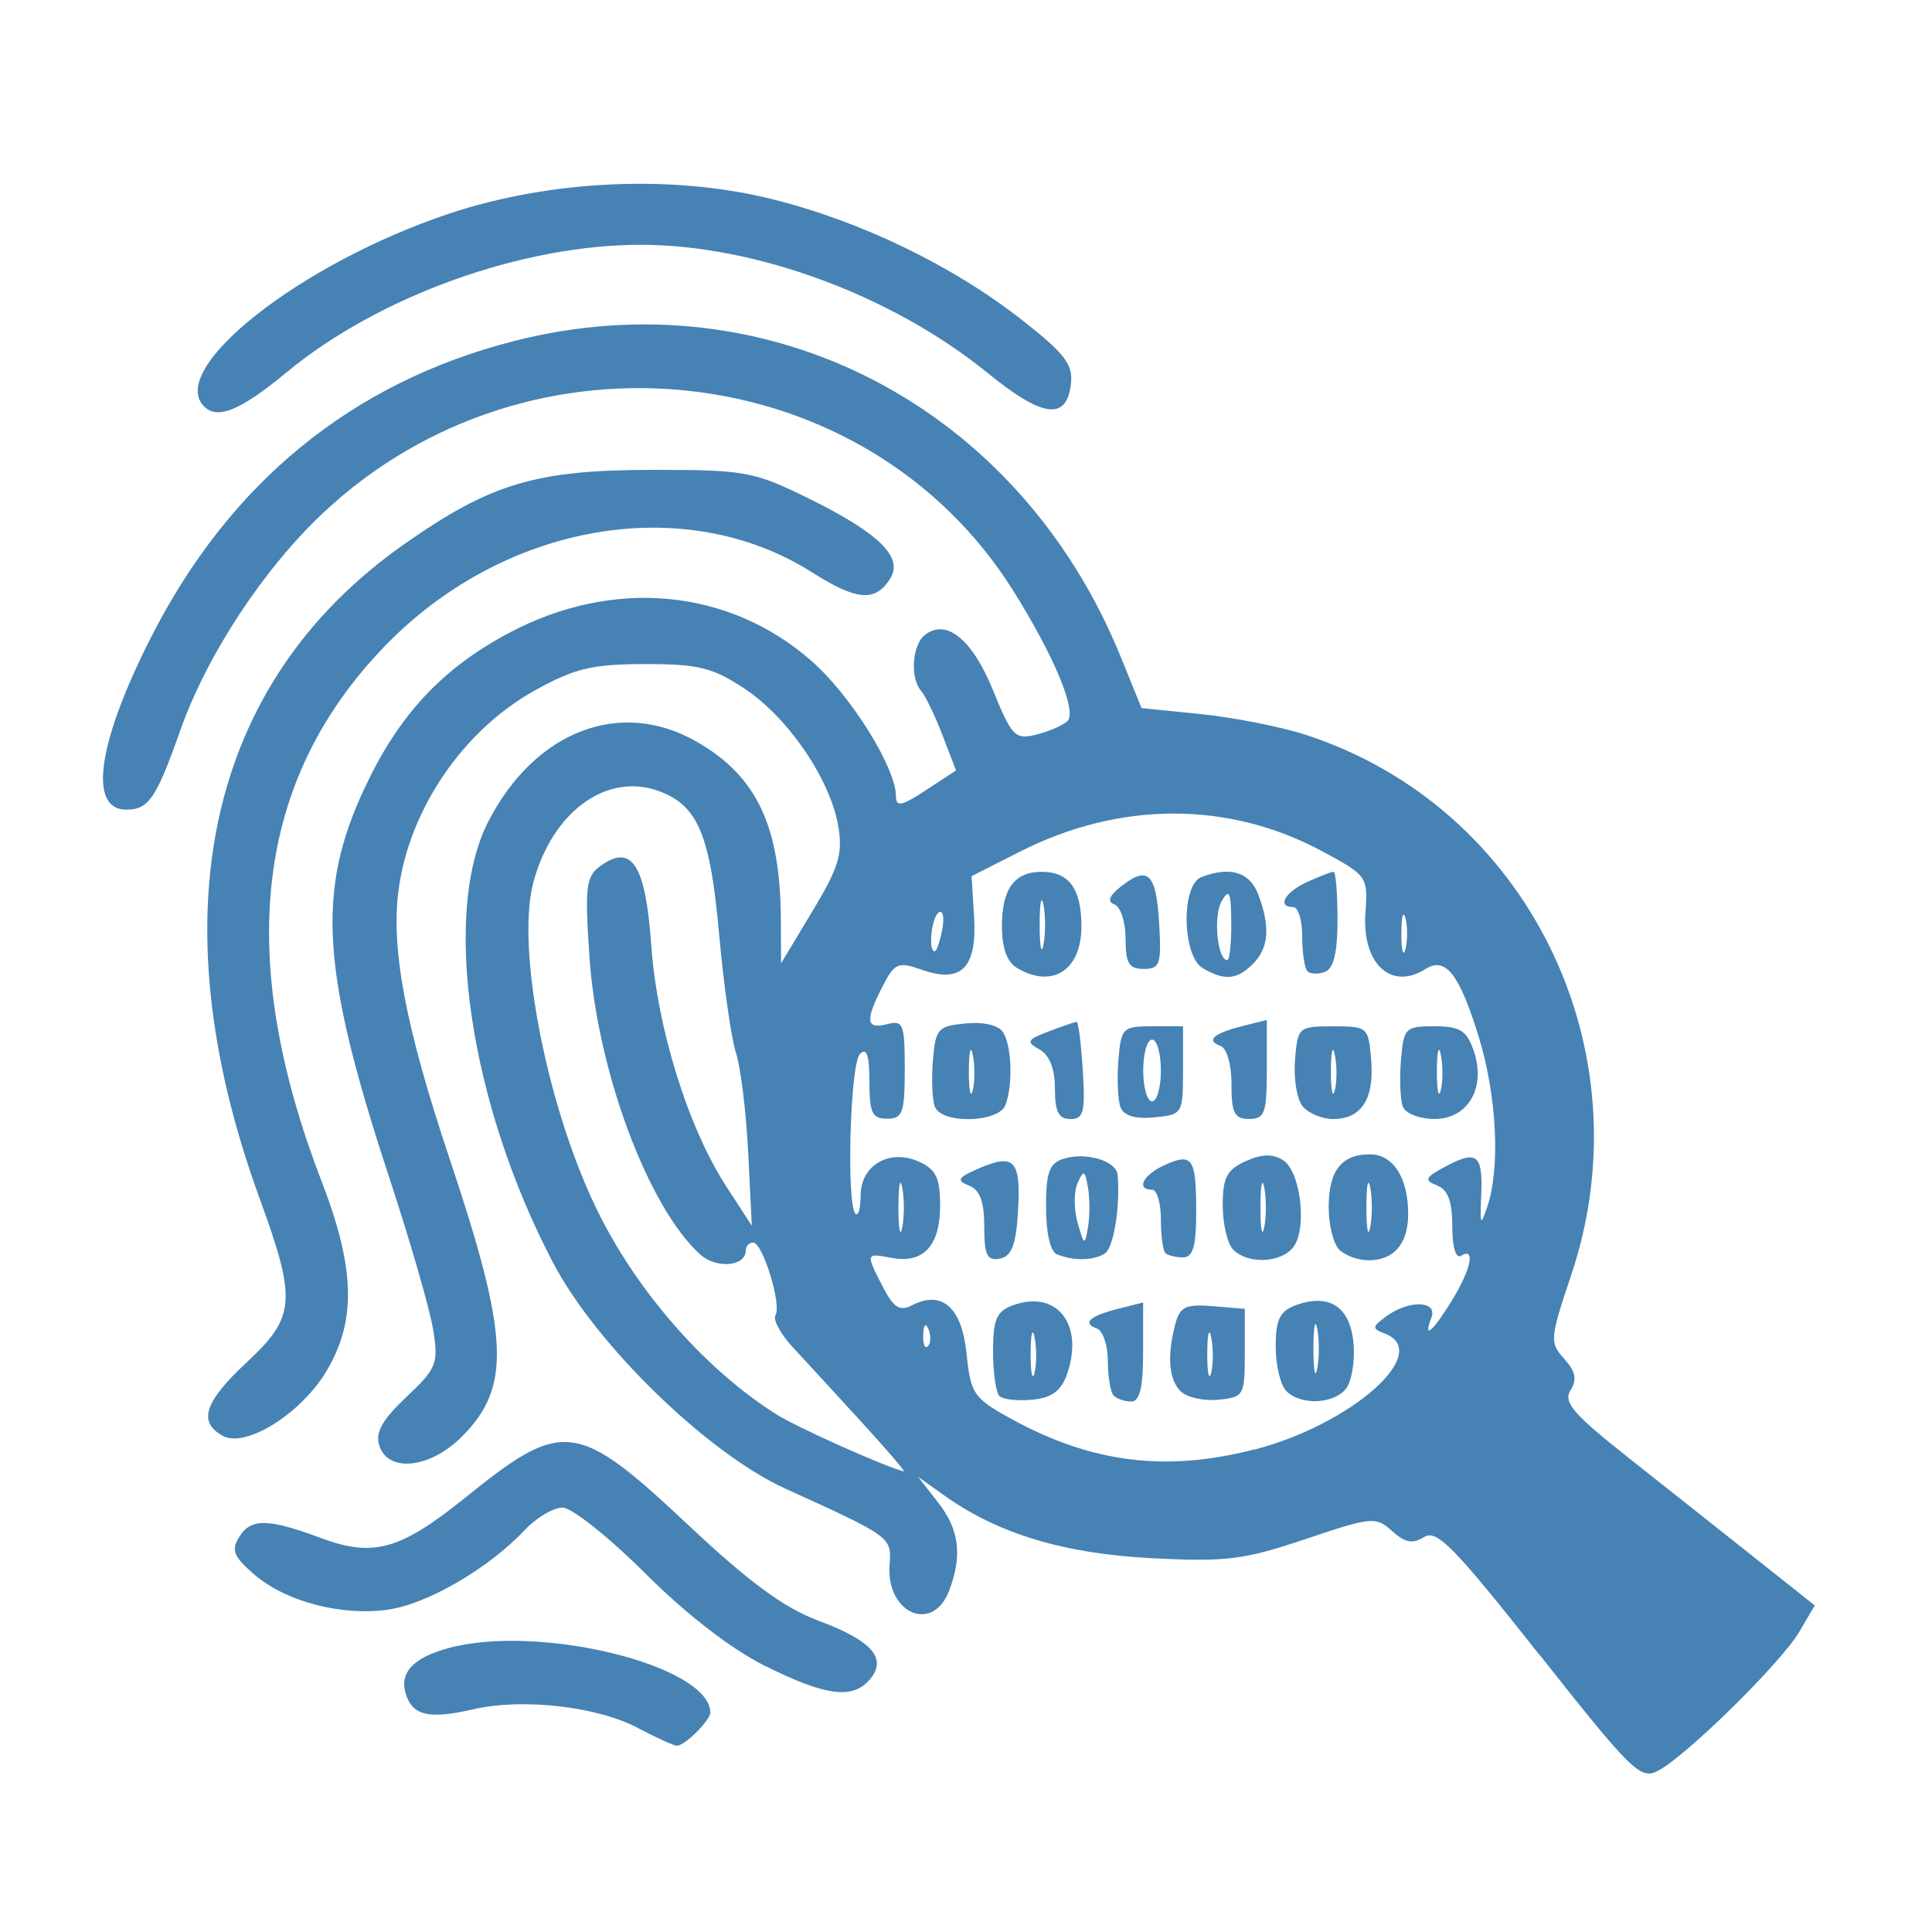 <?xml version="1.0" encoding="UTF-8" standalone="no"?>
<!-- Created with Inkscape (http://www.inkscape.org/) -->

<svg
   xmlns:dc="http://purl.org/dc/elements/1.1/"
   xmlns:cc="http://creativecommons.org/ns#"
   xmlns:rdf="http://www.w3.org/1999/02/22-rdf-syntax-ns#"
   xmlns:svg="http://www.w3.org/2000/svg"
   xmlns="http://www.w3.org/2000/svg"
   xmlns:sodipodi="http://sodipodi.sourceforge.net/DTD/sodipodi-0.dtd"
   xmlns:inkscape="http://www.inkscape.org/namespaces/inkscape"
   width="151.181"
   height="151.181"
   viewBox="0 0 40 40"
   version="1.1"
   id="svg8"
   inkscape:version="0.92.5 (2060ec1f9f, 2020-04-08)"
   sodipodi:docname="icon4.svg">
  <defs
     id="defs2" />
  <sodipodi:namedview
     id="base"
     pagecolor="#ffffff"
     bordercolor="#666666"
     borderopacity="1.0"
     inkscape:pageopacity="0.0"
     inkscape:pageshadow="2"
     inkscape:zoom="3.959798"
     inkscape:cx="36.984189"
     inkscape:cy="79.865182"
     inkscape:document-units="mm"
     inkscape:current-layer="layer1"
     showgrid="false"
     units="px"
     inkscape:window-width="1920"
     inkscape:window-height="997"
     inkscape:window-x="1280"
     inkscape:window-y="28"
     inkscape:window-maximized="1" />
  <g
     inkscape:label="Vrstva 1"
     inkscape:groupmode="layer"
     id="layer1"
     transform="translate(0,-257)">
    <path
       style="fill:#4682b4;fill-opacity:1;stroke-width:0.103"
       d="m 21.363,185.313 c -0.2,-0.101 -0.518,-0.359 -0.706,-0.574 -0.679,-0.775 -0.372,-1.872 0.639,-2.288 0.412,-0.169 0.9,-0.178 11.27,-0.206 7.548,-0.02 11.014,0.002 11.413,0.073 1.409,0.251 2.103,1.746 1.215,2.619 -0.605,0.595 0.155,0.56 -12.199,0.56 -10.999,-3.6e-4 -11.277,-0.004 -11.632,-0.184 z m 1.9,-3.518 c -0.234,-0.135 -0.258,-0.21 -0.213,-0.655 0.036,-0.359 0.005,-0.534 -0.108,-0.612 -0.263,-0.18 -0.594,-0.796 -0.594,-1.103 0,-0.398 0.281,-0.81 0.664,-0.974 0.239,-0.102 0.339,-0.228 0.392,-0.492 0.103,-0.516 0.089,-0.868 -0.035,-0.868 -0.059,0 -0.237,-0.182 -0.395,-0.405 -0.516,-0.728 -0.316,-1.44 0.503,-1.79 0.282,-0.121 0.323,-0.195 0.357,-0.658 0.034,-0.45 0.003,-0.55 -0.226,-0.726 -0.843,-0.651 -0.741,-1.794 0.188,-2.112 0.308,-0.105 0.354,-0.173 0.422,-0.624 0.071,-0.472 0.056,-0.519 -0.221,-0.7 -0.954,-0.621 -0.825,-1.832 0.234,-2.198 0.339,-0.117 0.376,-0.168 0.376,-0.509 0,-0.751 -0.033,-0.74 2.316,-0.74 2.071,0 2.083,0.001 2.259,0.223 0.16,0.202 0.163,0.929 0.03,7.57 -0.126,6.33 -0.17,7.359 -0.315,7.435 -0.093,0.049 -1.333,0.089 -2.769,0.09 -2.226,10e-4 -2.638,-0.021 -2.864,-0.151 z m 3.711,-1.038 c 0.565,-0.235 0.906,-0.701 0.906,-1.239 0,-1.303 -2.184,-1.686 -3.056,-0.537 -0.294,0.387 -0.255,1.179 0.073,1.483 0.485,0.45 1.391,0.578 2.078,0.292 z m -1.42,-0.528 c -0.629,-0.52 -0.51,-1.252 0.246,-1.513 0.754,-0.261 1.515,0.253 1.515,1.024 0,0.246 -0.083,0.381 -0.347,0.565 -0.492,0.343 -0.937,0.319 -1.414,-0.076 z m 1.773,-3.07 c 0.46,-0.254 0.779,-0.742 0.777,-1.189 -0.006,-1.296 -2.203,-1.684 -3.047,-0.538 -0.276,0.374 -0.298,1.065 -0.043,1.366 0.493,0.583 1.6,0.755 2.313,0.361 z m -1.441,-0.299 c -0.131,-0.076 -0.32,-0.308 -0.421,-0.516 -0.161,-0.333 -0.164,-0.417 -0.023,-0.696 0.38,-0.753 1.629,-0.688 1.993,0.103 0.175,0.381 0.122,0.656 -0.186,0.959 -0.229,0.225 -0.382,0.287 -0.709,0.287 -0.229,0 -0.523,-0.062 -0.654,-0.138 z m 1.655,-3.249 c 1.025,-0.579 1.029,-1.729 0.009,-2.203 -0.996,-0.463 -2.179,-0.05 -2.479,0.866 -0.283,0.865 0.386,1.545 1.522,1.546 0.413,3.5e-4 0.682,-0.059 0.948,-0.21 z m -1.501,-0.352 c -0.409,-0.266 -0.594,-0.77 -0.414,-1.129 0.373,-0.745 1.503,-0.74 1.972,0.01 0.245,0.392 0.208,0.693 -0.124,1.019 -0.358,0.352 -0.98,0.395 -1.434,0.099 z m 1.505,-3.105 c 0.637,-0.266 1.078,-0.917 0.963,-1.423 -0.229,-1.008 -1.746,-1.396 -2.713,-0.693 -0.922,0.67 -0.765,1.739 0.315,2.145 0.611,0.23 0.826,0.225 1.435,-0.029 z m -0.977,-0.253 c -0.295,-0.101 -0.704,-0.521 -0.793,-0.815 -0.139,-0.458 0.439,-1.057 1.021,-1.057 0.365,0 0.773,0.24 0.98,0.575 0.292,0.474 0.273,0.679 -0.094,1.008 -0.344,0.308 -0.75,0.413 -1.114,0.289 z m 3.3,11.904 c -0.225,-0.186 -0.208,0.024 -0.191,-2.426 0.04,-5.563 0.253,-12.61 0.383,-12.678 0.073,-0.039 1.365,-0.071 2.869,-0.072 2.718,-0.001 2.737,-9e-5 2.903,0.21 0.141,0.179 0.189,1.356 0.303,7.567 0.074,4.046 0.098,7.387 0.052,7.425 -0.046,0.038 -1.445,0.082 -3.11,0.097 -2.665,0.024 -3.048,0.01 -3.209,-0.123 z m 3.762,-1.022 c 1.147,-0.49 1.324,-1.763 0.318,-2.278 -0.517,-0.264 -1.358,-0.27 -1.869,-0.012 -0.39,0.197 -0.805,0.811 -0.81,1.198 -0.01,0.872 1.376,1.513 2.361,1.092 z m -1.21,-0.383 c -0.315,-0.182 -0.589,-0.612 -0.589,-0.922 0,-0.13 0.141,-0.368 0.314,-0.528 0.593,-0.549 1.532,-0.32 1.839,0.447 0.316,0.793 -0.748,1.476 -1.564,1.003 z m 1.283,-3.18 c 0.783,-0.308 1.148,-1.334 0.683,-1.92 -0.413,-0.521 -1.47,-0.699 -2.218,-0.375 -0.43,0.186 -0.902,0.829 -0.901,1.227 8.41e-4,0.911 1.341,1.498 2.437,1.068 z m -1.283,-0.369 c -0.318,-0.184 -0.589,-0.613 -0.589,-0.931 0,-0.365 0.564,-0.791 1.049,-0.791 1.033,0 1.579,1.167 0.786,1.683 -0.342,0.222 -0.9,0.24 -1.246,0.04 z m 1.423,-3.22 c 0.497,-0.251 0.86,-0.916 0.756,-1.385 -0.274,-1.23 -2.431,-1.402 -3.106,-0.247 -0.268,0.458 -0.281,0.69 -0.063,1.122 0.333,0.66 1.59,0.926 2.414,0.51 z M 32.318,173.236 c -0.384,-0.349 -0.511,-0.63 -0.435,-0.963 0.126,-0.554 0.93,-0.867 1.538,-0.598 0.332,0.147 0.702,0.813 0.615,1.105 -0.128,0.427 -0.494,0.666 -1.017,0.666 -0.342,0 -0.531,-0.057 -0.7,-0.21 z m 1.325,-3.083 c 0.637,-0.266 1.078,-0.917 0.963,-1.423 -0.229,-1.008 -1.746,-1.396 -2.713,-0.693 -1.153,0.837 -0.529,2.261 1.016,2.318 0.127,0.004 0.457,-0.086 0.734,-0.202 z m -1.081,-0.292 c -0.419,-0.154 -0.793,-0.771 -0.685,-1.129 0.16,-0.528 0.831,-0.813 1.431,-0.608 0.435,0.149 0.825,0.746 0.727,1.114 -0.144,0.543 -0.862,0.847 -1.473,0.623 z m 4.482,11.893 c -0.205,-0.182 -0.221,-0.433 -0.297,-4.647 -0.044,-2.45 -0.088,-5.8 -0.098,-7.444 l -0.018,-2.989 2.168,-0.025 c 2.449,-0.029 2.314,-0.069 2.461,0.742 0.064,0.353 0.13,0.446 0.345,0.491 0.375,0.078 0.85,0.632 0.922,1.076 0.076,0.469 -0.125,0.886 -0.548,1.135 -0.285,0.168 -0.324,0.248 -0.324,0.677 0,0.464 0.019,0.495 0.413,0.67 0.447,0.199 0.822,0.741 0.827,1.194 0.003,0.333 -0.231,0.706 -0.617,0.982 -0.28,0.2 -0.297,0.252 -0.223,0.701 0.044,0.266 0.126,0.499 0.183,0.516 0.319,0.099 0.786,0.542 0.899,0.853 0.177,0.489 0.05,0.945 -0.353,1.264 -0.288,0.228 -0.337,0.336 -0.336,0.74 0.002,0.529 0.041,0.597 0.467,0.822 0.394,0.207 0.711,0.893 0.613,1.325 -0.041,0.18 -0.229,0.455 -0.418,0.612 -0.316,0.261 -0.341,0.329 -0.306,0.815 0.036,0.498 0.02,0.535 -0.244,0.597 -0.155,0.036 -1.411,0.071 -2.79,0.076 -2.395,0.009 -2.518,6.4e-4 -2.725,-0.183 z m 3.327,-0.987 c 0.527,-0.207 0.861,-0.626 0.913,-1.145 0.08,-0.802 -0.556,-1.319 -1.625,-1.319 -0.55,0 -0.653,0.035 -1.076,0.36 -0.427,0.329 -0.471,0.408 -0.515,0.911 -0.04,0.466 -0.009,0.591 0.208,0.818 0.481,0.504 1.363,0.662 2.095,0.374 z m -1.152,-0.329 c -0.512,-0.205 -0.776,-0.96 -0.49,-1.402 0.067,-0.104 0.296,-0.249 0.508,-0.322 1.085,-0.375 2.027,0.862 1.185,1.558 -0.346,0.286 -0.761,0.344 -1.203,0.166 z m 1.054,-3.255 c 0.519,-0.262 0.817,-0.708 0.817,-1.226 0.001,-1.292 -2.204,-1.673 -3.049,-0.527 -0.276,0.374 -0.298,1.065 -0.043,1.366 0.477,0.563 1.56,0.747 2.274,0.387 z m -1.333,-0.307 c -0.921,-0.6 -0.628,-1.752 0.444,-1.746 0.99,0.005 1.551,1.095 0.843,1.637 -0.329,0.252 -0.983,0.308 -1.287,0.109 z m 1.122,-3.205 c 0.818,-0.4 1.085,-1.427 0.517,-1.986 -0.752,-0.739 -2.304,-0.572 -2.805,0.302 -0.534,0.931 0.167,1.833 1.425,1.833 0.309,0 0.695,-0.067 0.864,-0.149 z m -1.361,-0.341 c -0.628,-0.42 -0.721,-1.061 -0.216,-1.478 0.593,-0.491 1.412,-0.309 1.75,0.389 0.157,0.325 0.16,0.409 0.019,0.688 -0.088,0.174 -0.263,0.362 -0.388,0.418 -0.308,0.136 -0.95,0.128 -1.164,-0.016 z m 0.998,-3.147 c 1.436,-0.539 1.257,-2.254 -0.259,-2.49 -1.152,-0.179 -2.305,0.776 -2.031,1.682 0.105,0.347 0.611,0.791 1.01,0.886 0.539,0.129 0.764,0.115 1.28,-0.079 z m -1.01,-0.3 c -0.344,-0.106 -0.759,-0.677 -0.759,-1.044 0,-0.578 0.889,-0.966 1.557,-0.68 0.432,0.185 0.767,0.837 0.608,1.182 -0.225,0.486 -0.83,0.72 -1.405,0.543 z M 24.855,165.862 c -0.092,-0.076 -0.136,-0.505 -0.136,-1.335 v -1.222 l -1.084,-0.448 -1.084,-0.448 -0.243,0.184 c -0.712,0.539 -1.981,0.741 -2.824,0.45 -0.876,-0.303 -1.627,-1.156 -1.739,-1.976 -0.109,-0.798 0.541,-1.762 1.452,-2.151 0.187,-0.08 0.584,-0.169 0.883,-0.199 1.473,-0.144 2.737,0.776 3.032,2.208 0.081,0.395 0.123,0.432 0.829,0.744 l 0.743,0.328 0.364,-0.254 0.364,-0.254 h 7.491 7.491 l 0.329,0.229 0.329,0.229 0.95,-0.413 c 0.523,-0.227 1.057,-0.414 1.187,-0.416 0.442,-0.005 0.825,0.599 0.6,0.947 -0.061,0.095 -0.529,0.346 -1.039,0.557 -1.648,0.684 -1.537,0.54 -1.573,2.024 l -0.031,1.28 -8.078,0.024 c -6.189,0.018 -8.11,-0.003 -8.214,-0.089 z m 3.444,-1.425 c 0.807,-0.774 0.048,-1.881 -1.158,-1.689 l -0.446,0.071 0.577,0.228 c 0.845,0.334 1.054,0.792 0.55,1.209 -0.32,0.265 -0.513,0.246 -1.21,-0.117 -0.562,-0.293 -0.666,-0.283 -0.524,0.054 0.281,0.667 1.616,0.814 2.211,0.244 z m 11.054,0.005 c 0.483,-0.399 0.507,-0.581 0.052,-0.386 -0.182,0.078 -0.363,0.184 -0.402,0.236 -0.039,0.052 -0.242,0.094 -0.451,0.094 -0.291,0 -0.436,-0.064 -0.614,-0.271 -0.423,-0.491 -0.264,-0.837 0.495,-1.077 0.602,-0.19 0.665,-0.334 0.146,-0.332 -0.503,0.002 -0.877,0.176 -1.182,0.551 -0.602,0.739 -0.059,1.492 1.081,1.499 0.411,0.003 0.554,-0.049 0.875,-0.314 z m -13.931,-3.716 c -0.146,-0.121 -0.204,-2.442 -0.068,-2.735 0.157,-0.338 0.645,-0.425 2.403,-0.425 h 1.694 l 0.067,0.304 c 0.037,0.167 0.052,0.892 0.033,1.611 l -0.034,1.308 -1.979,0.025 c -1.444,0.018 -2.016,-0.006 -2.117,-0.089 z m 5.014,-0.064 c -0.164,-0.15 -0.186,-0.372 -0.159,-1.611 l 0.031,-1.438 2.572,-0.025 c 2.37,-0.023 2.578,-0.012 2.653,0.14 0.103,0.208 0.1,2.724 -0.003,2.944 -0.07,0.149 -0.296,0.163 -2.49,0.163 -2.209,0 -2.43,-0.015 -2.604,-0.174 z m 6.049,0.061 c -0.094,-0.078 -0.135,-0.575 -0.135,-1.635 v -1.523 h 1.688 c 1.882,0 2.165,0.06 2.428,0.517 0.256,0.446 0.253,2.614 -0.004,2.695 -0.351,0.111 -3.834,0.063 -3.977,-0.055 z M 26.055,156.842 c -0.228,-0.019 -0.462,-0.084 -0.52,-0.145 -0.069,-0.073 0.042,-0.48 0.32,-1.174 l 0.425,-1.063 -0.215,-0.292 c -0.256,-0.348 -0.273,-0.557 -0.056,-0.706 0.133,-0.091 0.077,-0.173 -0.336,-0.488 -0.738,-0.563 -1.179,-1.161 -1.179,-1.599 0,-0.292 0.078,-0.431 0.377,-0.679 0.771,-0.637 1.309,-0.554 2.414,0.374 0.667,0.56 0.839,0.661 0.945,0.554 0.072,-0.072 0.275,-0.13 0.453,-0.13 0.245,0 0.365,0.068 0.502,0.288 0.099,0.158 0.24,0.266 0.313,0.239 1.555,-0.571 2.78,-0.774 4.029,-0.668 0.868,0.073 1.807,0.281 2.41,0.533 0.466,0.195 0.492,0.189 0.686,-0.133 0.079,-0.131 0.251,-0.224 0.452,-0.243 0.283,-0.027 0.49,0.105 1.596,1.018 0.709,0.585 1.294,1.147 1.323,1.272 0.031,0.135 -0.038,0.317 -0.175,0.462 l -0.227,0.238 0.419,1.122 c 0.231,0.617 0.386,1.149 0.345,1.183 -0.076,0.063 -13.556,0.099 -14.302,0.038 z m 8.293,-1.015 c 0.623,-0.362 1.099,-1.112 1.099,-1.731 0,-0.608 -0.207,-0.988 -0.765,-1.405 -1,-0.746 -2.505,-0.714 -3.457,0.074 -1.006,0.832 -0.974,2.307 0.064,2.962 0.594,0.375 0.877,0.44 1.766,0.404 0.692,-0.028 0.901,-0.077 1.294,-0.305 z m -1.989,0.019 c -1.732,-0.528 -1.995,-2.563 -0.417,-3.229 1.501,-0.633 3.156,0.341 3.03,1.784 -0.097,1.113 -1.378,1.822 -2.613,1.445 z m 1.088,-0.903 c 0.335,-0.126 0.645,-0.548 0.645,-0.878 0,-0.357 -0.562,-0.796 -1.018,-0.796 -0.909,0 -1.528,0.781 -1.12,1.413 0.214,0.331 0.961,0.462 1.493,0.261 z M 27.669,151.981 c -0.057,-0.016 -0.381,-0.258 -0.719,-0.538 -0.689,-0.57 -1.141,-0.664 -1.553,-0.322 -0.388,0.321 -0.289,0.629 0.395,1.222 0.342,0.296 0.621,0.593 0.621,0.659 0,0.066 0.306,-0.13 0.68,-0.436 0.374,-0.306 0.633,-0.57 0.576,-0.585 z m 11.934,1.055 c -0.118,-0.214 -0.077,-0.278 0.511,-0.787 0.685,-0.594 0.795,-0.889 0.432,-1.161 -0.386,-0.289 -0.777,-0.193 -1.478,0.359 -0.358,0.283 -0.708,0.514 -0.778,0.514 -0.07,0 -0.186,-0.091 -0.258,-0.203 -0.119,-0.183 -0.061,-0.259 0.597,-0.788 0.756,-0.607 1.124,-0.754 1.629,-0.649 0.707,0.147 1.308,1.051 1.059,1.592 -0.144,0.314 -1.249,1.35 -1.442,1.353 -0.079,0.001 -0.201,-0.103 -0.272,-0.231 z"
       id="path1429"
       inkscape:connector-curvature="0" />
    <path
       style="fill:#4682b4;fill-opacity:1;stroke-width:0.067"
       d="m 89.641,195.976 c -1.602,-0.547 -2.627,-1.975 -2.627,-3.66 0,-0.648 0.125,-1.187 0.417,-1.802 0.188,-0.396 0.512,-0.743 3.404,-3.654 1.773,-1.784 3.288,-3.256 3.404,-3.306 0.331,-0.143 0.59,-0.025 1.137,0.519 l 0.485,0.482 0.603,-0.603 0.603,-0.603 -0.296,-0.46 c -1.869,-2.897 -2.285,-6.662 -1.098,-9.936 1.191,-3.283 3.813,-5.846 7.102,-6.942 1.374,-0.458 1.912,-0.537 3.624,-0.536 1.335,9.3e-4 1.617,0.021 2.218,0.151 0.949,0.206 1.978,0.56 2.781,0.955 l 0.677,0.333 0.52,-0.2 c 1.426,-0.548 2.521,-0.589 3.903,-0.145 1.471,0.472 2.741,1.618 3.529,3.183 0.323,0.641 0.733,1.883 0.87,2.635 0.146,0.797 0.203,2.87 0.104,3.762 -0.256,2.299 -0.867,4.175 -2.096,6.437 -0.318,0.585 -0.788,1.551 -1.046,2.149 -0.504,1.169 -0.709,1.452 -1.051,1.452 -0.107,0 -0.788,-0.205 -1.514,-0.456 l -1.32,-0.456 -0.297,0.258 c -0.163,0.142 -0.533,0.421 -0.822,0.62 l -0.525,0.362 0.193,0.075 c 0.106,0.041 0.806,0.285 1.556,0.541 0.75,0.256 1.462,0.512 1.582,0.568 0.233,0.108 0.413,0.381 0.413,0.624 0,0.441 -1.302,3.256 -1.975,4.269 -1.068,1.609 -2.814,2.487 -4.475,2.252 -1.936,-0.274 -3.461,-1.461 -4.009,-3.12 -0.263,-0.796 -0.337,-1.394 -0.285,-2.312 0.025,-0.439 0.051,-0.903 0.058,-1.03 l 0.013,-0.232 -0.432,-0.047 c -1.485,-0.161 -3.533,-0.91 -4.746,-1.733 l -0.391,-0.265 -0.606,0.606 -0.606,0.606 0.478,0.483 c 0.544,0.55 0.655,0.766 0.553,1.076 -0.104,0.315 -6.368,6.537 -6.851,6.805 -0.947,0.525 -2.157,0.639 -3.159,0.297 z m 2.149,-1.361 c 0.451,-0.166 0.84,-0.498 2.273,-1.94 l 1.163,-1.17 -0.647,-0.647 -0.647,-0.647 -0.616,0.611 c -0.644,0.639 -0.838,0.76 -1.133,0.703 -0.307,-0.059 -0.514,-0.328 -0.514,-0.669 0,-0.289 0.022,-0.322 0.646,-0.957 l 0.646,-0.658 -0.649,-0.646 -0.649,-0.647 -1.415,1.43 c -1.096,1.108 -1.456,1.515 -1.598,1.806 -0.473,0.971 -0.287,2.126 0.463,2.877 0.707,0.707 1.703,0.914 2.676,0.555 z m -1.831,-1.416 c -0.214,-0.214 -0.231,-0.26 -0.197,-0.515 0.05,-0.369 0.287,-0.58 0.652,-0.58 0.34,0 0.496,0.085 0.629,0.343 0.146,0.282 0.076,0.603 -0.179,0.817 -0.301,0.253 -0.61,0.232 -0.906,-0.064 z m 20.894,0.199 c 0.988,-0.257 1.76,-0.945 2.485,-2.211 0.383,-0.669 1.177,-2.396 1.126,-2.447 -0.013,-0.013 -0.891,-0.321 -1.951,-0.686 l -1.928,-0.663 -0.536,0.19 c -0.644,0.228 -1.612,0.44 -2.517,0.551 l -0.665,0.082 -0.076,0.432 c -0.113,0.643 -0.107,1.717 0.013,2.233 0.231,0.998 0.793,1.715 1.709,2.182 0.846,0.431 1.579,0.537 2.341,0.339 z m -13.714,-3.804 0.915,-0.913 -0.614,-0.616 c -0.338,-0.339 -0.645,-0.616 -0.682,-0.616 -0.038,0 -0.472,0.404 -0.964,0.898 l -0.896,0.898 0.629,0.632 c 0.346,0.348 0.645,0.632 0.663,0.632 0.019,0 0.445,-0.411 0.949,-0.913 z m -2.261,-2.261 0.915,-0.913 -0.614,-0.616 c -0.338,-0.339 -0.645,-0.616 -0.682,-0.616 -0.038,0 -0.472,0.404 -0.964,0.898 l -0.896,0.898 0.629,0.632 c 0.346,0.348 0.645,0.632 0.663,0.632 0.019,0 0.445,-0.411 0.949,-0.913 z m 12.995,-0.652 c 3.347,-0.497 6.267,-2.725 7.651,-5.838 0.588,-1.323 0.833,-2.499 0.84,-4.034 0.005,-1.114 -0.086,-1.781 -0.387,-2.826 -1.001,-3.481 -3.993,-6.239 -7.567,-6.978 -1.067,-0.22 -2.695,-0.251 -3.705,-0.071 -2.826,0.506 -5.366,2.227 -6.838,4.636 -1.067,1.746 -1.531,3.522 -1.455,5.578 0.071,1.938 0.578,3.552 1.599,5.094 1.608,2.429 3.942,3.947 6.828,4.443 0.703,0.121 2.211,0.119 3.035,-0.004 z m -3.068,-1.961 c -3.193,-0.671 -5.573,-3.012 -6.321,-6.216 -0.148,-0.634 -0.201,-2.135 -0.1,-2.828 0.419,-2.862 2.347,-5.318 5.012,-6.382 4.219,-1.685 8.966,0.441 10.584,4.741 0.594,1.578 0.629,3.584 0.093,5.256 -0.369,1.149 -1.201,2.478 -2.079,3.323 -0.479,0.46 -1.407,1.125 -1.965,1.408 -0.507,0.257 -1.648,0.629 -2.25,0.734 -0.797,0.139 -2.22,0.121 -2.973,-0.037 z m 3.477,-1.504 c 0.616,-0.176 1.319,-0.51 1.894,-0.9 0.398,-0.27 1.246,-1.03 1.246,-1.117 0,-0.027 -0.132,-0.119 -0.292,-0.205 l -0.292,-0.155 -0.921,0.096 c -0.507,0.053 -1.265,0.096 -1.686,0.095 -0.7,-6.9e-4 -0.793,-0.016 -1.105,-0.179 -0.187,-0.098 -0.509,-0.333 -0.715,-0.521 l -0.375,-0.343 -9.2e-4,1.387 c -4.7e-4,0.763 -0.017,1.447 -0.037,1.521 -0.032,0.118 0.037,0.159 0.583,0.342 0.695,0.233 0.818,0.232 1.702,-0.021 z m -3.643,-2.9 c 6.9e-4,-3.073 0.048,-4.008 0.272,-5.337 0.242,-1.435 0.716,-3.228 1.131,-4.274 0.106,-0.266 0.192,-0.515 0.192,-0.553 0,-0.126 -1.193,0.051 -1.929,0.286 -0.646,0.206 -1.379,0.594 -1.983,1.049 -2.438,1.837 -3.296,5.171 -2.063,8.011 0.623,1.435 1.987,2.798 3.414,3.411 0.468,0.201 0.822,0.334 0.914,0.344 0.027,0.003 0.05,-1.319 0.051,-2.937 z m 7.895,-0.863 c 0.427,-0.992 0.64,-2.317 0.522,-3.257 -0.065,-0.522 -0.139,-0.546 -1.523,-0.484 -1.382,0.061 -1.741,0.016 -1.988,-0.248 -0.26,-0.279 -0.258,-0.654 0.006,-0.918 0.183,-0.183 0.217,-0.191 0.793,-0.188 0.969,0.004 2.208,-0.086 2.208,-0.161 0,-0.086 -0.422,-0.85 -0.688,-1.245 -0.292,-0.434 -1.007,-1.16 -1.506,-1.529 -0.693,-0.513 -1.459,-0.868 -2.501,-1.161 -0.125,-0.035 -0.169,0.033 -0.41,0.644 -0.78,1.974 -1.289,4.274 -1.386,6.269 l -0.042,0.865 0.79,0.771 c 0.524,0.512 0.872,0.798 1.035,0.852 0.202,0.067 0.463,0.056 1.496,-0.062 0.722,-0.082 1.399,-0.126 1.599,-0.103 0.365,0.042 1.03,0.301 1.112,0.434 0.108,0.175 0.271,0.014 0.483,-0.477 z m -4.555,-4.205 c -0.393,-0.331 -0.329,-0.903 0.129,-1.14 0.17,-0.088 0.254,-0.095 0.454,-0.035 0.318,0.095 0.469,0.269 0.512,0.592 0.03,0.221 0.006,0.295 -0.155,0.475 -0.274,0.307 -0.652,0.35 -0.94,0.108 z m -9.64,9.591 -0.38,-0.384 -0.55,0.547 -0.55,0.547 0.38,0.384 0.38,0.384 0.55,-0.547 0.55,-0.547 z m 18.681,-1.573 c 0.25,-0.526 0.454,-0.969 0.454,-0.984 0,-0.1 -0.483,-0.21 -0.734,-0.168 -0.261,0.044 -0.304,0.083 -0.556,0.496 -0.15,0.246 -0.441,0.68 -0.647,0.964 -0.206,0.284 -0.38,0.545 -0.387,0.581 -0.008,0.036 0.265,0.159 0.606,0.274 l 0.62,0.209 0.095,-0.207 c 0.052,-0.114 0.299,-0.638 0.549,-1.164 z m 1.309,-2.585 c 0.232,-0.462 0.711,-1.753 0.773,-2.083 0.04,-0.215 0.021,-0.258 -0.196,-0.449 -0.2,-0.176 -0.295,-0.211 -0.566,-0.211 -0.495,0 -0.667,0.087 -0.667,0.339 0,0.263 -0.297,1.598 -0.462,2.078 l -0.124,0.36 0.257,0.035 c 0.206,0.028 0.445,0.121 0.777,0.305 0.009,0.005 0.102,-0.163 0.208,-0.374 z m 1.317,-5.608 0.041,-1.302 -0.724,0.085 c -0.398,0.047 -0.906,0.086 -1.13,0.088 l -0.406,0.004 0.122,0.582 c 0.067,0.32 0.139,0.821 0.16,1.114 0.021,0.293 0.051,0.622 0.068,0.732 l 0.03,0.2 0.549,9.3e-4 c 0.41,6.9e-4 0.624,0.036 0.848,0.138 l 0.299,0.137 0.051,-0.238 c 0.028,-0.131 0.07,-0.824 0.092,-1.539 z m -0.853,-2.597 c 0.354,-0.041 0.652,-0.083 0.663,-0.092 0.043,-0.038 -0.203,-0.891 -0.423,-1.466 -0.376,-0.984 -1.129,-1.988 -1.879,-2.504 -0.375,-0.258 -1.018,-0.544 -1.476,-0.657 -0.473,-0.116 -1.476,-0.118 -1.876,-0.002 l -0.313,0.09 0.85,0.84 c 0.845,0.835 1.403,1.542 1.922,2.44 0.167,0.289 0.465,0.653 0.775,0.948 0.575,0.546 0.558,0.542 1.755,0.404 z"
       id="path1431"
       inkscape:connector-curvature="0" />
    <path
       style="fill:#4682b4;fill-opacity:1;stroke-width:0.079"
       d="m -38.945,188.212 c -0.018,-0.054 -0.32,-1.154 -0.67,-2.444 l -0.637,-2.345 v -2.898 -2.898 h 2.612 2.612 v 0.3 0.3 l -1.236,0.173 c -1.413,0.198 -1.651,0.299 -1.914,0.812 -0.176,0.343 -0.181,0.411 -0.158,2.11 0.026,1.951 0.035,1.984 0.616,2.38 0.425,0.289 0.85,0.24 1.821,-0.209 l 0.831,-0.385 0.024,0.216 c 0.021,0.188 0.129,0.268 0.831,0.616 1.386,0.687 3.565,1.418 5.352,1.796 4.463,0.942 7.788,0.313 9.865,-1.866 1.251,-1.312 1.947,-2.853 2.364,-5.233 l 0.052,-0.297 h 0.827 c 0.969,0 0.9,-0.125 0.672,1.213 -0.289,1.693 -0.946,3.356 -1.793,4.543 -1.096,1.535 -2.872,2.763 -4.818,3.33 -1.358,0.396 -1.812,0.451 -3.68,0.444 -1.564,-0.006 -1.925,-0.032 -2.967,-0.218 -2.116,-0.378 -4.366,-1.035 -6.55,-1.913 -0.129,-0.052 -0.139,0.038 -0.139,1.259 v 1.314 h -1.942 c -1.483,0 -1.95,-0.023 -1.975,-0.099 z m 1.494,-4.728 c -0.092,-0.037 -0.243,-0.164 -0.336,-0.283 -0.161,-0.205 -0.169,-0.297 -0.169,-1.988 0,-1.934 0.025,-2.057 0.459,-2.235 0.184,-0.075 16.946,-2.699 17.242,-2.699 0.084,0 0.108,0.172 0.108,0.762 v 0.762 l -1.041,1.462 c -0.573,0.804 -1.116,1.492 -1.207,1.529 -0.091,0.037 -2.962,0.482 -6.379,0.989 l -6.213,0.921 -0.938,0.428 c -0.924,0.422 -1.194,0.484 -1.525,0.351 z m 18.289,-5.816 c -0.122,-0.122 -0.194,-0.285 -0.194,-0.439 0,-0.154 0.072,-0.316 0.194,-0.439 l 0.194,-0.194 h 2.619 c 2.885,0 3.026,0.021 3.123,0.46 0.062,0.282 -0.059,0.613 -0.265,0.723 -0.102,0.054 -1.093,0.084 -2.817,0.084 h -2.66 z m 0.281,-2.968 v -1.342 l 0.257,-0.043 c 0.357,-0.059 4.551,-0.518 4.737,-0.518 0.144,0 0.151,0.079 0.151,1.623 v 1.623 h -2.572 -2.572 z m -1.922,-1.752 c -0.208,-0.033 -0.502,-0.132 -0.652,-0.221 -0.355,-0.21 -2.254,-1.677 -2.254,-1.742 0,-0.065 13.765,-1.783 13.823,-1.725 0.067,0.067 -1.667,2.286 -1.949,2.495 -0.135,0.099 -0.387,0.231 -0.561,0.292 -0.174,0.061 -1.944,0.29 -3.935,0.509 -1.99,0.219 -3.726,0.41 -3.856,0.424 -0.131,0.015 -0.408,2.2e-4 -0.616,-0.033 z m -16.638,-1.995 c -0.192,-0.109 -0.391,-0.314 -0.506,-0.524 -0.186,-0.336 -0.195,-0.449 -0.404,-4.7 -0.118,-2.396 -0.188,-4.472 -0.156,-4.614 0.032,-0.142 0.139,-0.372 0.239,-0.511 0.334,-0.469 0.61,-0.53 3.17,-0.706 1.28,-0.088 2.436,-0.16 2.569,-0.16 0.239,-1.7e-4 0.244,0.008 0.499,0.879 0.142,0.484 0.244,0.893 0.227,0.91 -0.017,0.017 -0.776,0.067 -1.686,0.112 -2.056,0.1 -2.111,0.11 -2.453,0.41 -0.549,0.482 -0.543,0.443 -0.434,3.149 0.054,1.329 0.131,2.548 0.172,2.709 0.087,0.346 0.394,0.734 0.709,0.897 0.286,0.148 0.706,0.146 3.081,-0.011 2.219,-0.147 2.467,-0.211 2.814,-0.736 0.251,-0.38 0.257,-0.457 0.165,-2.481 -0.037,-0.816 -0.045,-1.484 -0.017,-1.484 0.138,0 1.867,1.383 1.868,1.494 7.19e-4,0.071 0.035,0.538 0.076,1.039 0.041,0.501 0.081,1.398 0.088,1.994 0.015,1.28 -0.076,1.548 -0.65,1.904 l -0.351,0.218 -3.758,0.197 c -4.713,0.247 -4.853,0.247 -5.261,0.016 z m 10.121,-0.406 c 0.405,-0.531 0.445,-0.728 0.445,-2.175 v -1.343 l 0.336,-0.045 c 0.185,-0.025 5.109,-0.489 10.942,-1.032 5.833,-0.543 10.74,-1.006 10.903,-1.029 l 0.297,-0.043 v 1.26 1.259 l -0.468,0.405 -0.468,0.405 -10.831,1.263 c -5.957,0.695 -10.953,1.285 -11.102,1.31 l -0.271,0.047 z m -11.759,-3.271 c -0.283,-0.295 -0.286,-0.305 -0.454,-1.578 -0.155,-1.18 -0.219,-1.427 -0.799,-3.113 -0.347,-1.007 -0.631,-1.939 -0.631,-2.07 0,-0.131 0.06,-0.365 0.133,-0.519 0.245,-0.516 0.315,-0.528 4.972,-0.843 10.107,-0.683 26.782,-1.714 27.098,-1.675 0.47,0.058 1.071,0.401 1.312,0.748 0.109,0.158 0.348,0.696 0.53,1.196 0.322,0.884 0.361,0.946 1.427,2.279 l 1.096,1.37 v 0.708 c 0,0.389 -0.02,0.708 -0.044,0.708 -0.043,0 -1.844,0.172 -15.738,1.504 -3.652,0.35 -6.656,0.621 -6.675,0.601 -0.019,-0.019 -0.052,-0.261 -0.073,-0.536 -0.021,-0.276 -0.053,-0.579 -0.072,-0.674 -0.023,-0.115 -0.695,-0.671 -2.006,-1.658 l -1.971,-1.484 -0.403,-1.437 c -0.222,-0.79 -0.403,-1.482 -0.403,-1.538 0,-0.077 -0.152,-0.089 -0.653,-0.051 -0.359,0.027 -1.715,0.122 -3.014,0.212 -1.298,0.089 -2.456,0.199 -2.572,0.243 -0.708,0.269 -1.061,0.864 -1.052,1.773 0.006,0.559 0.282,4.99 0.359,5.757 0.021,0.207 0.011,0.376 -0.022,0.376 -0.033,0 -0.188,-0.134 -0.345,-0.297 z"
       id="path1433"
       inkscape:connector-curvature="0" />
    <path
       style="fill:#4682b4;fill-opacity:1;stroke-width:0.183"
       d="m 31.864,291.252 c -1.761,-2.23 -2.118,-2.594 -2.381,-2.429 -0.235,0.148 -0.393,0.118 -0.661,-0.124 -0.336,-0.305 -0.418,-0.297 -1.793,0.166 -1.275,0.429 -1.641,0.475 -3.178,0.396 -1.817,-0.093 -3.177,-0.502 -4.282,-1.286 l -0.563,-0.4 0.411,0.525 c 0.445,0.569 0.513,1.1 0.233,1.835 -0.338,0.889 -1.307,0.468 -1.232,-0.535 0.043,-0.578 0.044,-0.578 -2.155,-1.578 -1.62,-0.737 -3.922,-2.977 -4.817,-4.687 -1.731,-3.307 -2.306,-7.239 -1.335,-9.128 0.964,-1.874 2.733,-2.554 4.306,-1.655 1.251,0.715 1.74,1.747 1.75,3.689 l 0.004,0.903 0.65,-1.079 c 0.545,-0.905 0.631,-1.188 0.535,-1.758 -0.164,-0.968 -1.036,-2.25 -1.938,-2.847 -0.665,-0.44 -0.955,-0.512 -2.067,-0.511 -1.087,10e-4 -1.448,0.087 -2.266,0.539 -1.493,0.825 -2.613,2.464 -2.834,4.145 -0.16,1.219 0.149,2.844 1.056,5.553 1.238,3.698 1.283,4.73 0.254,5.76 -0.659,0.659 -1.528,0.751 -1.708,0.182 -0.086,-0.271 0.059,-0.531 0.56,-1.004 0.628,-0.593 0.668,-0.691 0.555,-1.394 -0.066,-0.416 -0.477,-1.836 -0.911,-3.156 -1.407,-4.272 -1.511,-5.916 -0.51,-8.055 0.709,-1.515 1.599,-2.473 2.984,-3.211 2.159,-1.151 4.561,-0.928 6.276,0.581 0.813,0.715 1.743,2.208 1.743,2.796 0,0.229 0.116,0.206 0.622,-0.126 l 0.622,-0.408 -0.284,-0.737 c -0.156,-0.405 -0.354,-0.815 -0.439,-0.91 -0.231,-0.259 -0.188,-0.944 0.073,-1.154 0.442,-0.356 0.986,0.083 1.416,1.142 0.389,0.958 0.455,1.026 0.896,0.917 0.262,-0.065 0.552,-0.191 0.644,-0.281 0.202,-0.198 -0.273,-1.342 -1.118,-2.692 -3.037,-4.853 -10,-5.644 -14.285,-1.623 -1.241,1.165 -2.411,2.943 -2.963,4.505 -0.5,1.415 -0.657,1.645 -1.118,1.645 -0.792,0 -0.601,-1.368 0.495,-3.537 1.631,-3.227 4.169,-5.305 7.53,-6.165 5.27,-1.348 10.456,1.353 12.564,6.542 l 0.429,1.057 1.232,0.125 c 0.677,0.069 1.652,0.261 2.166,0.428 4.594,1.491 7.065,6.518 5.498,11.186 -0.443,1.319 -0.449,1.398 -0.145,1.734 0.237,0.262 0.271,0.429 0.131,0.651 -0.155,0.246 0.055,0.491 1.196,1.394 0.762,0.602 1.942,1.538 2.623,2.078 l 1.238,0.983 -0.324,0.551 c -0.372,0.632 -2.324,2.555 -2.915,2.869 -0.369,0.197 -0.54,0.03 -2.469,-2.412 z m -14.04,-4.824 c -0.528,-0.578 -1.166,-1.272 -1.416,-1.542 -0.25,-0.27 -0.409,-0.565 -0.353,-0.655 0.133,-0.214 -0.263,-1.505 -0.462,-1.505 -0.084,0 -0.152,0.073 -0.152,0.163 0,0.333 -0.61,0.386 -0.946,0.082 -1.079,-0.977 -2.133,-3.812 -2.292,-6.168 -0.097,-1.432 -0.071,-1.656 0.218,-1.867 0.658,-0.482 0.944,-0.044 1.062,1.629 0.122,1.728 0.763,3.784 1.564,5.015 l 0.518,0.796 -0.075,-1.516 c -0.041,-0.834 -0.155,-1.763 -0.253,-2.065 -0.098,-0.302 -0.255,-1.403 -0.348,-2.447 -0.182,-2.05 -0.436,-2.662 -1.226,-2.962 -1.084,-0.412 -2.222,0.404 -2.619,1.877 -0.374,1.389 0.305,4.792 1.379,6.912 0.836,1.649 2.218,3.204 3.653,4.109 0.429,0.271 2.284,1.1 2.637,1.179 0.04,0.009 -0.36,-0.457 -0.889,-1.035 z m 8.137,0.587 c 2.024,-0.523 3.711,-2.02 2.71,-2.405 -0.271,-0.104 -0.268,-0.139 0.035,-0.36 0.466,-0.341 1.065,-0.322 0.93,0.029 -0.178,0.465 0.018,0.304 0.417,-0.342 0.403,-0.652 0.503,-1.127 0.198,-0.938 -0.11,0.068 -0.183,-0.174 -0.183,-0.61 0,-0.519 -0.09,-0.758 -0.32,-0.848 -0.274,-0.107 -0.245,-0.165 0.199,-0.4 0.638,-0.338 0.759,-0.232 0.719,0.632 -0.027,0.59 -0.011,0.618 0.124,0.219 0.276,-0.81 0.201,-2.307 -0.174,-3.524 -0.404,-1.308 -0.686,-1.668 -1.103,-1.405 -0.718,0.454 -1.321,-0.116 -1.243,-1.176 0.054,-0.736 0.035,-0.762 -0.895,-1.263 -1.941,-1.043 -4.191,-1.04 -6.26,0.009 l -0.999,0.507 0.051,0.834 c 0.065,1.056 -0.257,1.391 -1.066,1.109 -0.51,-0.178 -0.574,-0.152 -0.827,0.337 -0.367,0.71 -0.345,0.898 0.092,0.784 0.334,-0.087 0.366,-0.005 0.366,0.931 0,0.905 -0.043,1.027 -0.366,1.027 -0.308,0 -0.366,-0.122 -0.366,-0.768 0,-0.549 -0.056,-0.712 -0.197,-0.571 -0.202,0.202 -0.283,3.113 -0.091,3.305 0.058,0.058 0.106,-0.111 0.106,-0.375 0,-0.631 0.601,-0.978 1.212,-0.7 0.349,0.159 0.434,0.338 0.434,0.911 0,0.83 -0.349,1.204 -1.005,1.079 -0.539,-0.103 -0.541,-0.097 -0.178,0.605 0.22,0.425 0.348,0.507 0.594,0.38 0.626,-0.325 1.038,0.035 1.136,0.994 0.086,0.837 0.144,0.923 0.914,1.348 1.663,0.916 3.209,1.113 5.035,0.641 z m -5.27,-1.111 c -0.072,-0.072 -0.131,-0.49 -0.131,-0.929 0,-0.657 0.072,-0.825 0.405,-0.948 0.91,-0.337 1.487,0.391 1.127,1.421 -0.122,0.35 -0.313,0.492 -0.718,0.531 -0.303,0.03 -0.611,-0.004 -0.682,-0.076 z m 0.73,-1.21 c -0.044,-0.227 -0.081,-0.084 -0.083,0.318 -0.002,0.402 0.034,0.588 0.08,0.414 0.046,-0.175 0.047,-0.504 0.003,-0.731 z m 1.638,1.202 c -0.067,-0.067 -0.122,-0.389 -0.122,-0.716 0,-0.327 -0.103,-0.631 -0.229,-0.676 -0.311,-0.111 -0.145,-0.26 0.457,-0.411 l 0.502,-0.126 v 1.025 c 0,0.733 -0.07,1.025 -0.244,1.025 -0.134,0 -0.299,-0.055 -0.366,-0.122 z m 1.386,-0.089 c -0.248,-0.248 -0.286,-0.739 -0.11,-1.398 0.095,-0.356 0.215,-0.412 0.775,-0.366 l 0.662,0.055 v 0.914 c 0,0.882 -0.019,0.916 -0.549,0.968 -0.302,0.03 -0.652,-0.049 -0.777,-0.174 z m 0.633,-1.112 c -0.044,-0.227 -0.081,-0.084 -0.083,0.318 -0.002,0.402 0.034,0.588 0.08,0.413 0.046,-0.175 0.047,-0.504 0.003,-0.731 z m 1.553,1.104 c -0.121,-0.121 -0.219,-0.535 -0.219,-0.92 0,-0.559 0.083,-0.732 0.411,-0.854 0.696,-0.259 1.136,0.031 1.2,0.792 0.032,0.373 -0.04,0.796 -0.16,0.94 -0.264,0.318 -0.933,0.341 -1.233,0.042 z m 0.641,-1.289 c -0.044,-0.226 -0.079,-0.041 -0.079,0.411 0,0.453 0.036,0.638 0.079,0.411 0.044,-0.226 0.044,-0.597 0,-0.823 z m -6.894,-2.115 c 0,-0.521 -0.09,-0.761 -0.32,-0.851 -0.267,-0.105 -0.23,-0.165 0.229,-0.362 0.72,-0.309 0.856,-0.15 0.788,0.924 -0.043,0.677 -0.134,0.907 -0.377,0.953 -0.261,0.05 -0.32,-0.072 -0.32,-0.664 z m 1.508,0.577 c -0.139,-0.056 -0.229,-0.441 -0.229,-0.979 0,-0.726 0.066,-0.908 0.366,-1.003 0.456,-0.145 1.091,0.044 1.116,0.332 0.057,0.662 -0.082,1.514 -0.265,1.63 -0.236,0.15 -0.643,0.158 -0.988,0.019 z m 0.639,-1.387 c -0.063,-0.361 -0.089,-0.372 -0.215,-0.091 -0.079,0.176 -0.078,0.546 6.91e-4,0.823 0.136,0.472 0.148,0.478 0.215,0.091 0.039,-0.226 0.039,-0.596 -6.91e-4,-0.823 z m 1.601,1.356 c -0.05,-0.05 -0.091,-0.366 -0.091,-0.701 0,-0.335 -0.082,-0.609 -0.183,-0.609 -0.34,0 -0.186,-0.306 0.256,-0.507 0.581,-0.265 0.658,-0.152 0.658,0.964 0,0.718 -0.066,0.945 -0.274,0.945 -0.151,0 -0.315,-0.041 -0.366,-0.091 z m 1.408,-0.067 c -0.121,-0.121 -0.219,-0.534 -0.219,-0.918 0,-0.573 0.084,-0.737 0.471,-0.913 0.333,-0.152 0.561,-0.159 0.777,-0.023 0.371,0.232 0.508,1.446 0.204,1.813 -0.264,0.318 -0.933,0.341 -1.233,0.042 z m 0.641,-1.289 c -0.044,-0.226 -0.079,-0.041 -0.079,0.411 0,0.453 0.036,0.638 0.079,0.411 0.044,-0.226 0.044,-0.596 0,-0.823 z m 1.553,1.289 c -0.121,-0.121 -0.219,-0.516 -0.219,-0.878 0,-0.758 0.264,-1.097 0.853,-1.097 0.481,0 0.793,0.485 0.793,1.231 0,0.62 -0.293,0.963 -0.823,0.963 -0.211,0 -0.483,-0.099 -0.603,-0.219 z m 0.641,-1.289 c -0.044,-0.226 -0.079,-0.041 -0.079,0.411 0,0.453 0.036,0.638 0.079,0.411 0.044,-0.226 0.044,-0.596 0,-0.823 z m -9.014,-1.672 c -0.054,-0.14 -0.072,-0.572 -0.04,-0.96 0.054,-0.654 0.102,-0.709 0.679,-0.764 0.373,-0.036 0.682,0.037 0.774,0.183 0.18,0.284 0.206,1.095 0.048,1.507 -0.142,0.369 -1.322,0.397 -1.461,0.034 z m 0.787,-1.068 c -0.044,-0.227 -0.081,-0.084 -0.083,0.318 -0.002,0.402 0.034,0.588 0.08,0.413 0.046,-0.175 0.047,-0.504 0.003,-0.731 z m 1.699,0.693 c 0,-0.411 -0.112,-0.693 -0.32,-0.81 -0.283,-0.158 -0.261,-0.202 0.195,-0.375 0.283,-0.108 0.543,-0.196 0.577,-0.196 0.034,0 0.091,0.453 0.125,1.006 0.054,0.86 0.016,1.006 -0.257,1.006 -0.243,-1.8e-4 -0.32,-0.152 -0.32,-0.631 z m 1.358,0.387 c -0.056,-0.147 -0.076,-0.584 -0.044,-0.972 0.055,-0.673 0.087,-0.705 0.698,-0.705 h 0.64 v 0.914 c 0,0.898 -0.01,0.915 -0.595,0.972 -0.394,0.038 -0.63,-0.033 -0.698,-0.209 z m 0.836,-0.762 c 0,-0.352 -0.082,-0.64 -0.183,-0.64 -0.101,0 -0.183,0.288 -0.183,0.64 0,0.352 0.082,0.64 0.183,0.64 0.101,0 0.183,-0.288 0.183,-0.64 z m 1.463,0.289 c 0,-0.407 -0.098,-0.751 -0.229,-0.798 -0.311,-0.111 -0.145,-0.26 0.457,-0.411 l 0.502,-0.126 v 1.025 c 0,0.904 -0.043,1.025 -0.366,1.025 -0.303,0 -0.366,-0.122 -0.366,-0.716 z m 1.473,0.455 c -0.119,-0.144 -0.191,-0.576 -0.16,-0.96 0.056,-0.683 0.073,-0.698 0.789,-0.698 0.716,0 0.733,0.015 0.789,0.698 0.066,0.806 -0.202,1.221 -0.789,1.221 -0.227,0 -0.51,-0.118 -0.629,-0.261 z m 0.667,-1.062 c -0.044,-0.227 -0.081,-0.084 -0.083,0.318 -0.002,0.402 0.034,0.588 0.08,0.413 0.046,-0.175 0.047,-0.504 0.003,-0.731 z m 1.407,1.068 c -0.054,-0.14 -0.072,-0.572 -0.04,-0.96 0.055,-0.672 0.088,-0.705 0.693,-0.705 0.526,0 0.665,0.085 0.81,0.495 0.268,0.763 -0.106,1.424 -0.807,1.424 -0.309,0 -0.602,-0.114 -0.656,-0.255 z m 0.787,-1.068 c -0.044,-0.227 -0.081,-0.084 -0.083,0.318 -0.002,0.402 0.034,0.588 0.08,0.413 0.046,-0.175 0.047,-0.504 0.003,-0.731 z m -8.768,-1.799 c -0.215,-0.125 -0.32,-0.412 -0.32,-0.872 0,-0.772 0.258,-1.124 0.823,-1.124 0.566,0 0.823,0.352 0.823,1.127 0,0.906 -0.594,1.296 -1.326,0.869 z m 0.54,-1.311 c -0.044,-0.226 -0.079,-0.041 -0.079,0.411 0,0.453 0.036,0.638 0.079,0.411 0.044,-0.226 0.044,-0.597 0,-0.823 z m 3.299,1.311 c -0.43,-0.25 -0.454,-1.723 -0.031,-1.886 0.598,-0.23 1.001,-0.107 1.178,0.358 0.254,0.669 0.221,1.108 -0.109,1.438 -0.331,0.331 -0.587,0.353 -1.038,0.09 z m 0.589,-0.945 c -0.005,-0.636 -0.041,-0.717 -0.199,-0.444 -0.177,0.305 -0.09,1.221 0.117,1.221 0.048,0 0.085,-0.35 0.082,-0.777 z m 1.578,1.008 c -0.06,-0.06 -0.109,-0.384 -0.109,-0.719 0,-0.335 -0.082,-0.609 -0.183,-0.609 -0.348,0 -0.181,-0.308 0.283,-0.519 0.256,-0.117 0.503,-0.212 0.548,-0.212 0.046,0 0.083,0.444 0.083,0.986 0,0.677 -0.08,1.017 -0.256,1.084 -0.141,0.054 -0.306,0.049 -0.366,-0.011 z m -3.766,-0.673 c 0,-0.344 -0.103,-0.663 -0.229,-0.71 -0.158,-0.059 -0.116,-0.174 0.137,-0.375 0.555,-0.438 0.726,-0.272 0.787,0.764 0.05,0.85 0.017,0.946 -0.32,0.946 -0.305,0 -0.375,-0.117 -0.375,-0.625 z m -4.08,8.087 c -0.058,-0.146 -0.102,-0.103 -0.11,0.11 -0.008,0.193 0.035,0.301 0.096,0.24 0.061,-0.061 0.067,-0.218 0.014,-0.35 z m -0.544,-2.937 c -0.044,-0.226 -0.079,-0.041 -0.079,0.411 0,0.453 0.036,0.638 0.079,0.411 0.044,-0.226 0.044,-0.596 0,-0.823 z m 10.418,-5.576 c -0.046,-0.176 -0.084,-0.032 -0.084,0.32 0,0.352 0.038,0.496 0.084,0.32 0.046,-0.176 0.046,-0.464 0,-0.64 z m -9.59,0.234 c 0.047,-0.248 0.016,-0.408 -0.07,-0.355 -0.151,0.094 -0.228,0.806 -0.086,0.806 0.039,0 0.109,-0.203 0.156,-0.452 z m -6.291,16.536 c -0.855,-0.452 -2.393,-0.627 -3.42,-0.391 -0.878,0.202 -1.223,0.137 -1.375,-0.258 -0.182,-0.474 0.1,-0.802 0.867,-1.01 1.874,-0.507 5.396,0.358 5.418,1.331 0.003,0.164 -0.537,0.701 -0.696,0.691 -0.068,-0.004 -0.426,-0.167 -0.795,-0.362 z m 2.625,-1.287 c -0.703,-0.351 -1.63,-1.067 -2.485,-1.92 -0.75,-0.748 -1.52,-1.36 -1.71,-1.36 -0.19,0 -0.544,0.21 -0.785,0.467 -0.736,0.784 -1.997,1.521 -2.81,1.643 -0.969,0.145 -2.142,-0.162 -2.799,-0.734 -0.419,-0.364 -0.47,-0.496 -0.299,-0.771 0.242,-0.388 0.595,-0.382 1.695,0.027 1.085,0.403 1.642,0.245 2.998,-0.849 2.012,-1.625 2.298,-1.588 4.617,0.591 1.243,1.168 1.969,1.701 2.672,1.964 1.113,0.415 1.438,0.781 1.08,1.212 -0.354,0.427 -0.917,0.356 -2.172,-0.271 z M 4.607,286.725 c -0.513,-0.287 -0.375,-0.704 0.504,-1.522 1.007,-0.938 1.034,-1.28 0.266,-3.385 -2.147,-5.883 -1.088,-10.687 2.988,-13.549 1.799,-1.263 2.73,-1.541 5.161,-1.541 1.901,0 2.083,0.034 3.213,0.59 1.461,0.719 1.97,1.219 1.692,1.661 -0.309,0.49 -0.69,0.459 -1.62,-0.13 -2.643,-1.676 -6.397,-1.02 -8.866,1.551 -2.659,2.769 -3.081,6.404 -1.285,11.062 0.689,1.787 0.721,2.867 0.114,3.901 -0.527,0.9 -1.689,1.63 -2.167,1.363 z M 4.227,265.417 c -0.78,-0.78 1.992,-2.965 5.064,-3.991 2.104,-0.703 4.636,-0.817 6.699,-0.302 1.852,0.463 3.734,1.375 5.182,2.511 0.88,0.691 1.047,0.911 1,1.319 -0.088,0.758 -0.588,0.693 -1.71,-0.221 -1.976,-1.61 -4.797,-2.657 -7.176,-2.665 -2.467,-0.007 -5.446,1.061 -7.35,2.639 -0.95,0.787 -1.431,0.987 -1.708,0.71 z"
       id="path1427"
       inkscape:connector-curvature="0"
       sodipodi:nodetypes="ccccccccccsccsccccccccccsccscccscccccccccccscscccccccccccccccccssccccccccccscccccccccccsccccccccccccccsssccscsccscccccscccccccccccscccsscccccscccccccccscccccsscsscsccscsccccccccccccsscsscccsccccsscscsssscsscsccccccccccccsccsccsccscscccsssssscccsssccscsccccccccscsccccccccsssccsccccscccccscccsscsscccscccsscccccsscscsccccsccccsccccccscccccscccccccccscccssccccccccccc" />
  </g>
</svg>
